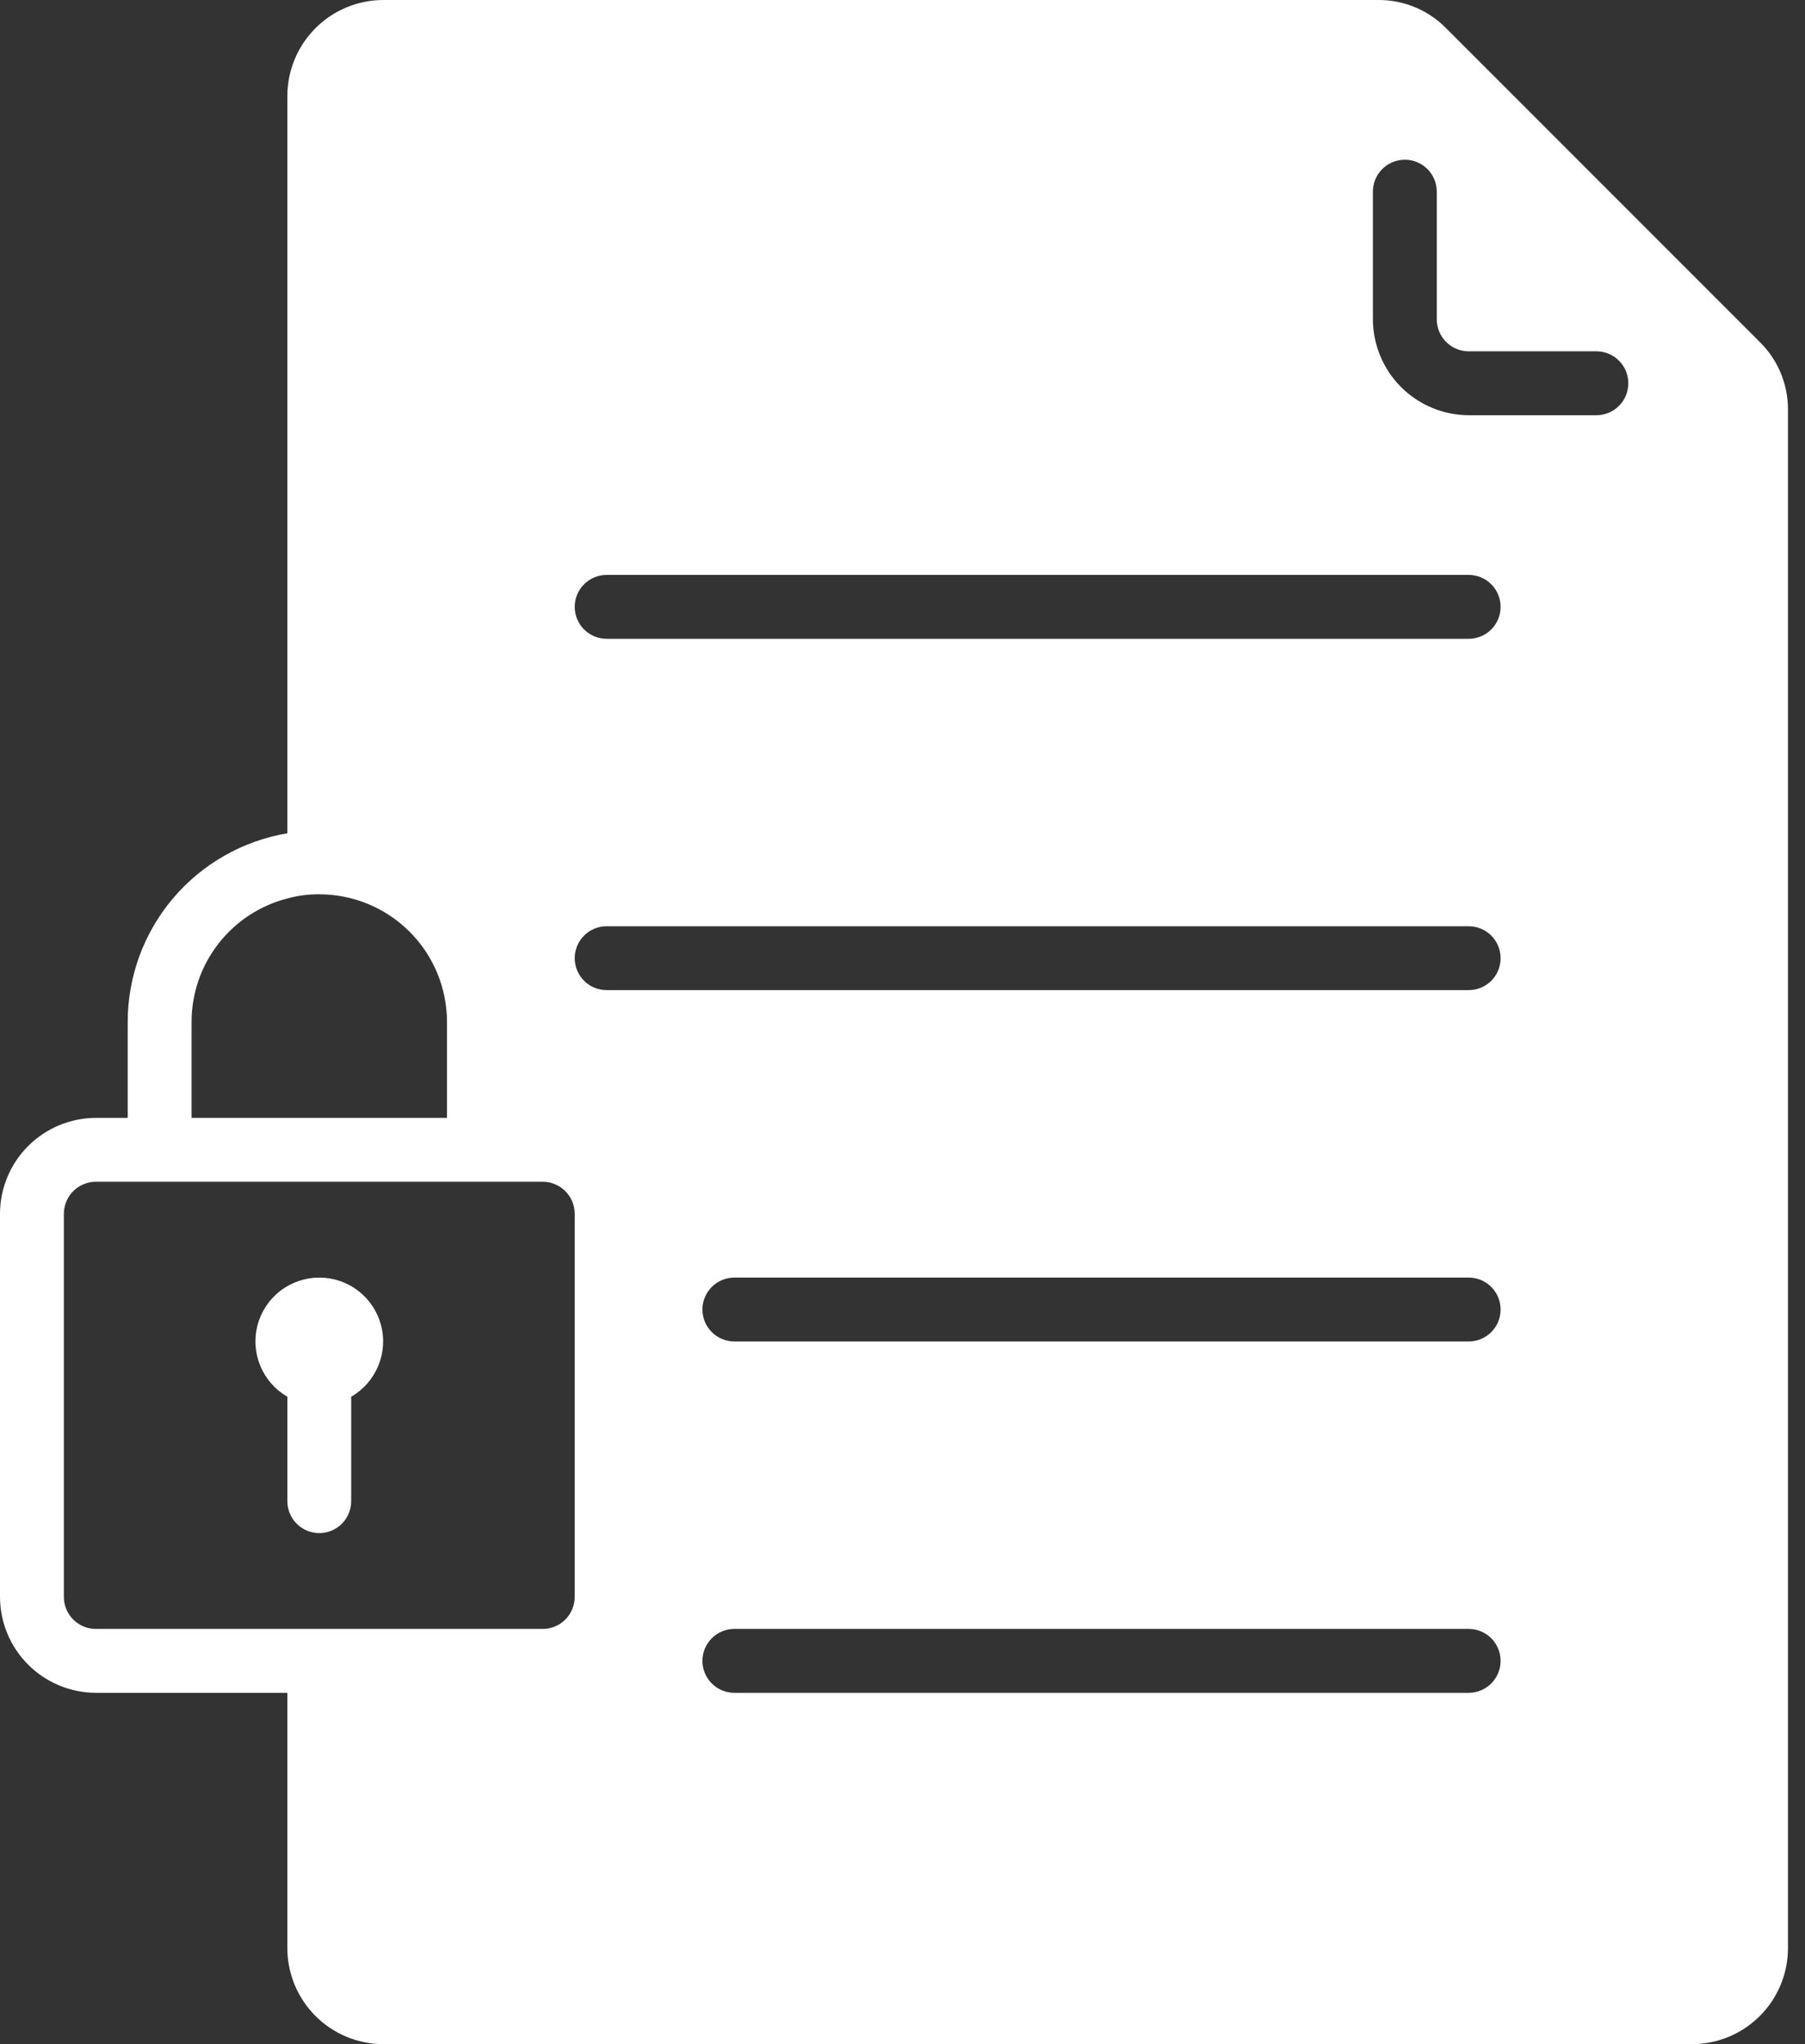 <svg width="53" height="60" viewBox="0 0 53 60" fill="none" xmlns="http://www.w3.org/2000/svg">
<rect x="0" y="0" width="53" height="60" fill="#333333" stroke="none"/>
<path d="M51.675 10.041L42.459 0.825C42.2 0.562 41.89 0.353 41.549 0.212C41.208 0.07 40.841 -0.002 40.472 3.94176e-05H11.25C10.505 0.002 9.791 0.299 9.264 0.826C8.737 1.353 8.44 2.067 8.437 2.813V24.459C7.127 24.679 5.937 25.356 5.078 26.371C4.22 27.385 3.749 28.671 3.75 30V32.812H2.812C2.067 32.815 1.353 33.112 0.826 33.639C0.299 34.166 0.002 34.88 0 35.625V46.875C0.002 47.62 0.299 48.334 0.826 48.861C1.353 49.388 2.067 49.685 2.812 49.688H8.437V57.188C8.44 57.933 8.737 58.647 9.264 59.174C9.791 59.701 10.505 59.998 11.25 60H49.688C50.433 59.998 51.147 59.701 51.674 59.174C52.201 58.647 52.498 57.933 52.5 57.188V12.028C52.502 11.659 52.43 11.292 52.288 10.951C52.147 10.61 51.938 10.3 51.675 10.041ZM5.625 30C5.624 29.169 5.9 28.361 6.41 27.704C6.919 27.047 7.632 26.578 8.437 26.372C8.743 26.288 9.058 26.247 9.375 26.25C9.867 26.25 10.355 26.347 10.81 26.535C11.265 26.724 11.679 27 12.027 27.348C12.375 27.696 12.651 28.11 12.84 28.565C13.028 29.02 13.125 29.508 13.125 30V32.812H5.625V30ZM2.812 47.812C2.564 47.812 2.326 47.713 2.15 47.537C1.975 47.361 1.876 47.123 1.875 46.875V35.625C1.876 35.377 1.975 35.139 2.15 34.963C2.326 34.787 2.564 34.688 2.812 34.688H15.938C16.186 34.688 16.424 34.787 16.6 34.963C16.775 35.139 16.874 35.377 16.875 35.625V46.875C16.874 47.123 16.775 47.361 16.6 47.537C16.424 47.713 16.186 47.812 15.938 47.812H2.812ZM43.125 49.688H21.562C21.314 49.688 21.075 49.589 20.9 49.413C20.724 49.237 20.625 48.999 20.625 48.75C20.625 48.501 20.724 48.263 20.9 48.087C21.075 47.911 21.314 47.812 21.562 47.812H43.125C43.374 47.812 43.612 47.911 43.788 48.087C43.964 48.263 44.062 48.501 44.062 48.75C44.062 48.999 43.964 49.237 43.788 49.413C43.612 49.589 43.374 49.688 43.125 49.688ZM43.125 39.375H21.562C21.314 39.375 21.075 39.276 20.9 39.1C20.724 38.925 20.625 38.686 20.625 38.438C20.625 38.189 20.724 37.95 20.9 37.775C21.075 37.599 21.314 37.5 21.562 37.5H43.125C43.374 37.5 43.612 37.599 43.788 37.775C43.964 37.95 44.062 38.189 44.062 38.438C44.062 38.686 43.964 38.925 43.788 39.1C43.612 39.276 43.374 39.375 43.125 39.375ZM43.125 29.062H17.812C17.564 29.062 17.325 28.964 17.15 28.788C16.974 28.612 16.875 28.374 16.875 28.125C16.875 27.876 16.974 27.638 17.15 27.462C17.325 27.286 17.564 27.188 17.812 27.188H43.125C43.374 27.188 43.612 27.286 43.788 27.462C43.964 27.638 44.062 27.876 44.062 28.125C44.062 28.374 43.964 28.612 43.788 28.788C43.612 28.964 43.374 29.062 43.125 29.062ZM43.125 18.75H17.812C17.564 18.75 17.325 18.651 17.15 18.475C16.974 18.3 16.875 18.061 16.875 17.812C16.875 17.564 16.974 17.325 17.15 17.15C17.325 16.974 17.564 16.875 17.812 16.875H43.125C43.374 16.875 43.612 16.974 43.788 17.15C43.964 17.325 44.062 17.564 44.062 17.812C44.062 18.061 43.964 18.3 43.788 18.475C43.612 18.651 43.374 18.75 43.125 18.75ZM46.875 12.188H43.125C42.38 12.185 41.666 11.888 41.139 11.361C40.612 10.834 40.315 10.12 40.312 9.375V5.625C40.312 5.376 40.411 5.138 40.587 4.962C40.763 4.786 41.001 4.688 41.25 4.688C41.499 4.688 41.737 4.786 41.913 4.962C42.089 5.138 42.188 5.376 42.188 5.625V9.375C42.188 9.623 42.287 9.861 42.463 10.037C42.639 10.213 42.877 10.312 43.125 10.312H46.875C47.124 10.312 47.362 10.411 47.538 10.587C47.714 10.763 47.812 11.001 47.812 11.25C47.812 11.499 47.714 11.737 47.538 11.913C47.362 12.089 47.124 12.188 46.875 12.188Z" fill="white"/>
<path d="M9.375 37.5C8.962 37.5 8.561 37.636 8.234 37.887C7.906 38.138 7.671 38.49 7.564 38.889C7.457 39.287 7.485 39.71 7.643 40.091C7.801 40.472 8.08 40.791 8.438 40.997V44.062C8.438 44.311 8.536 44.55 8.712 44.725C8.888 44.901 9.126 45 9.375 45C9.624 45 9.862 44.901 10.038 44.725C10.214 44.55 10.312 44.311 10.312 44.062V40.997C10.67 40.791 10.949 40.472 11.107 40.091C11.265 39.71 11.293 39.287 11.186 38.889C11.079 38.49 10.844 38.138 10.516 37.887C10.189 37.636 9.788 37.5 9.375 37.5Z" fill="white"/>
</svg>
